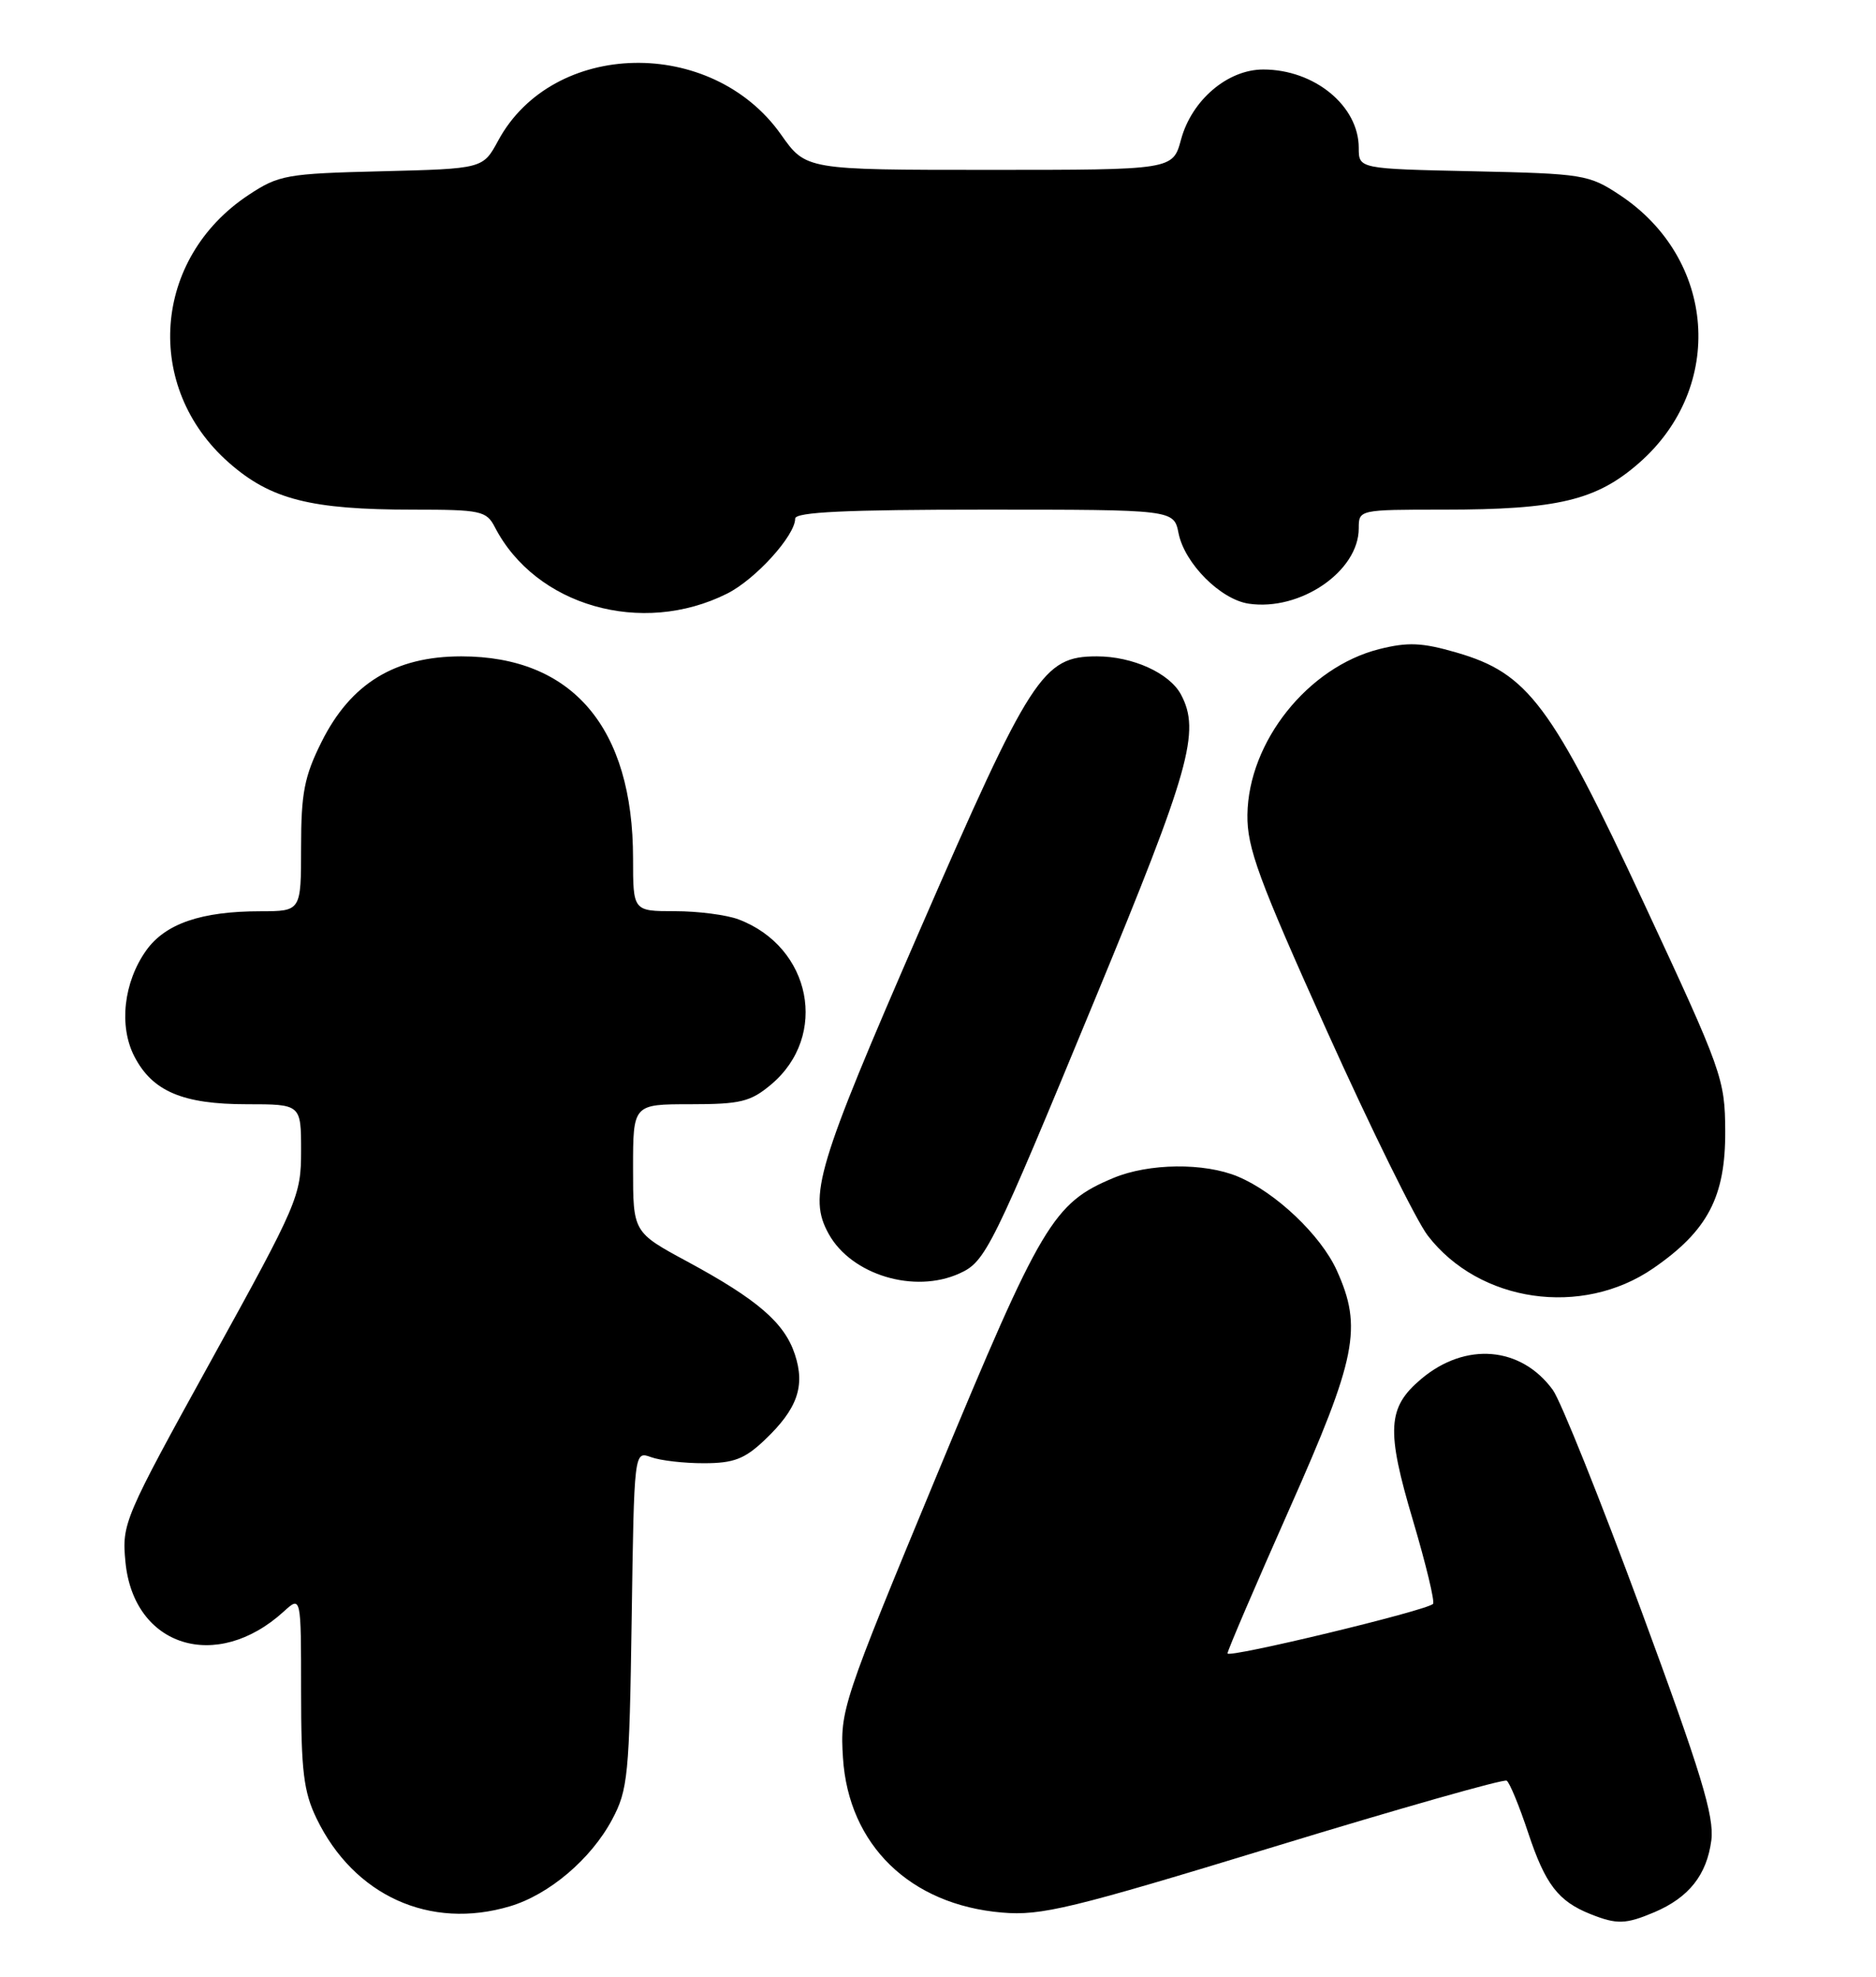 <?xml version="1.0" encoding="UTF-8" standalone="no"?>
<!DOCTYPE svg PUBLIC "-//W3C//DTD SVG 1.1//EN" "http://www.w3.org/Graphics/SVG/1.1/DTD/svg11.dtd" >
<svg xmlns="http://www.w3.org/2000/svg" xmlns:xlink="http://www.w3.org/1999/xlink" version="1.1" viewBox="0 0 243 256">
 <g >
 <path fill="currentColor"
d=" M 214.28 247.64 C 218.76 245.74 221.08 242.81 221.67 238.33 C 222.07 235.22 220.35 229.58 212.57 208.50 C 207.29 194.20 202.15 181.38 201.14 180.00 C 197.02 174.35 189.83 173.75 184.10 178.57 C 179.70 182.27 179.53 185.16 183.02 196.89 C 184.71 202.59 185.88 207.45 185.62 207.71 C 184.75 208.59 159.00 214.78 159.00 214.12 C 159.00 213.76 162.60 205.37 166.99 195.48 C 175.74 175.79 176.51 171.92 173.14 164.49 C 171.07 159.95 165.24 154.41 160.35 152.37 C 156.00 150.55 148.82 150.63 144.22 152.55 C 136.43 155.80 134.90 158.37 121.44 190.81 C 109.06 220.67 108.80 221.46 109.19 227.64 C 109.91 238.92 117.87 246.67 129.79 247.68 C 134.87 248.12 138.74 247.18 164.99 239.17 C 181.20 234.22 194.78 230.36 195.16 230.60 C 195.54 230.83 196.80 233.89 197.96 237.39 C 200.17 244.04 201.85 246.22 206.02 247.88 C 209.43 249.24 210.57 249.21 214.28 247.64 Z  M 66.08 246.86 C 71.15 245.34 76.55 240.75 79.28 235.65 C 81.34 231.79 81.52 229.97 81.82 209.70 C 82.14 187.91 82.14 187.91 84.32 188.70 C 85.52 189.14 88.61 189.50 91.19 189.49 C 95.03 189.49 96.46 188.94 99.04 186.49 C 103.28 182.47 104.33 179.52 102.96 175.39 C 101.61 171.30 98.12 168.29 89.02 163.37 C 82.00 159.58 82.00 159.58 82.00 151.29 C 82.00 143.00 82.00 143.00 89.42 143.00 C 95.93 143.00 97.22 142.68 99.89 140.44 C 107.37 134.14 105.10 122.64 95.68 119.07 C 94.14 118.48 90.42 118.00 87.43 118.00 C 82.00 118.00 82.00 118.00 82.00 111.18 C 82.00 94.23 74.15 85.00 59.75 85.00 C 51.16 85.00 45.42 88.51 41.65 96.08 C 39.42 100.54 39.00 102.72 39.00 109.70 C 39.00 118.00 39.00 118.00 33.75 118.01 C 26.07 118.01 21.42 119.61 18.94 123.08 C 16.01 127.20 15.37 132.89 17.41 136.82 C 19.74 141.33 23.68 143.00 31.95 143.00 C 39.00 143.00 39.00 143.00 39.00 149.04 C 39.00 154.88 38.60 155.81 27.38 176.13 C 16.04 196.68 15.77 197.29 16.25 202.28 C 17.31 213.27 28.04 216.63 36.75 208.70 C 39.00 206.65 39.00 206.65 39.00 219.01 C 39.00 229.32 39.33 232.05 41.00 235.49 C 45.84 245.50 55.70 249.97 66.08 246.86 Z  M 214.16 164.24 C 221.20 159.39 223.51 154.99 223.47 146.50 C 223.44 139.73 223.09 138.75 212.97 117.03 C 200.94 91.21 197.95 87.20 188.68 84.51 C 184.21 83.21 182.37 83.13 178.66 84.06 C 169.41 86.39 161.71 96.06 161.58 105.50 C 161.52 109.78 163.01 113.83 171.87 133.50 C 177.57 146.15 183.45 158.07 184.93 160.00 C 191.60 168.69 204.91 170.62 214.16 164.24 Z  M 124.29 164.91 C 127.67 163.38 128.44 161.82 141.90 129.24 C 154.13 99.67 155.53 94.72 152.97 89.94 C 151.48 87.16 146.71 85.00 142.07 85.00 C 135.07 85.00 133.54 87.37 119.09 120.58 C 105.78 151.17 104.65 154.94 107.35 159.81 C 110.30 165.11 118.45 167.57 124.29 164.91 Z  M 94.19 76.87 C 97.86 75.03 103.00 69.36 103.00 67.16 C 103.00 66.31 109.64 66.00 127.53 66.00 C 152.05 66.00 152.05 66.00 152.66 69.06 C 153.45 72.98 158.10 77.64 161.76 78.18 C 168.44 79.16 176.00 73.98 176.00 68.42 C 176.00 66.01 176.03 66.00 186.95 66.00 C 201.79 66.00 206.81 64.80 212.36 59.91 C 223.50 50.11 222.28 33.51 209.82 25.26 C 205.82 22.61 205.08 22.49 190.83 22.18 C 176.00 21.86 176.00 21.86 176.00 19.15 C 176.00 13.71 170.26 9.00 163.63 9.00 C 159.01 9.00 154.36 12.97 152.98 18.07 C 151.92 22.00 151.92 22.00 128.15 22.00 C 104.39 22.00 104.39 22.00 101.17 17.43 C 92.19 4.70 71.60 5.14 64.53 18.21 C 62.56 21.85 62.56 21.85 49.45 22.18 C 37.08 22.48 36.11 22.66 32.18 25.26 C 19.77 33.48 18.55 50.15 29.64 59.91 C 35.05 64.68 40.23 66.00 53.51 66.00 C 62.27 66.00 63.01 66.16 64.09 68.25 C 69.36 78.47 83.13 82.42 94.19 76.87 Z "/>
</g>
</svg>